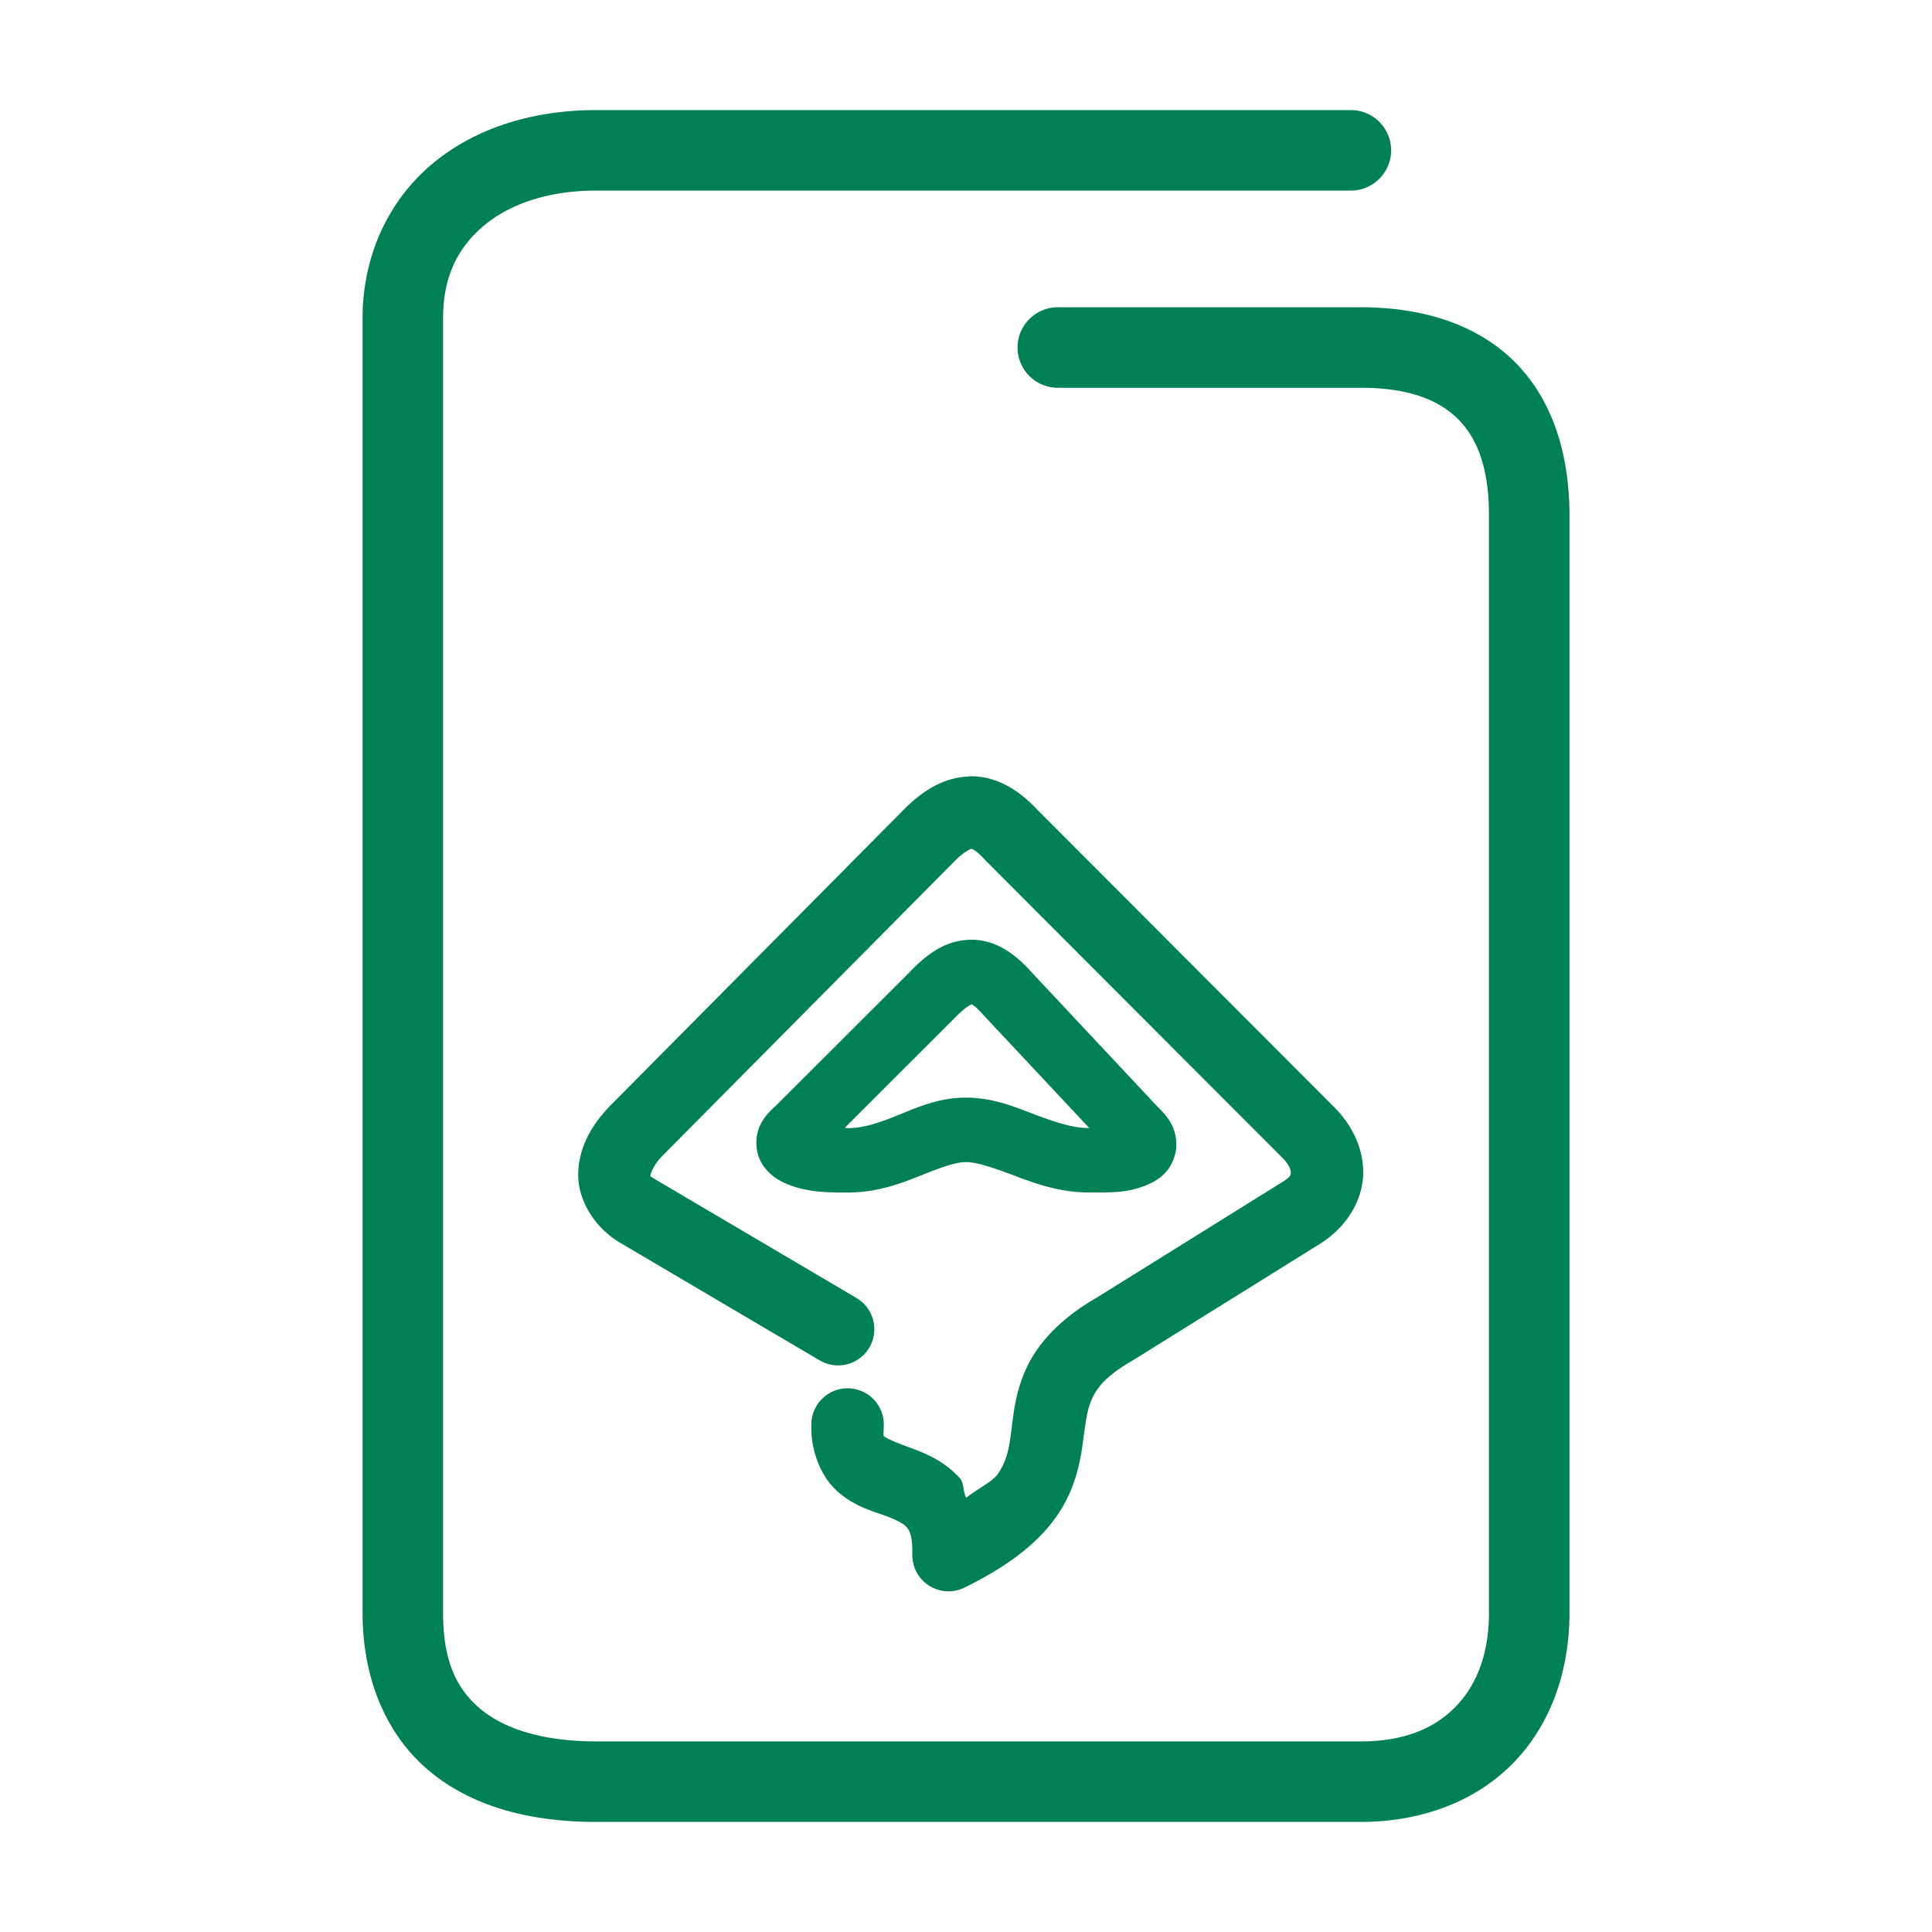 <svg xmlns="http://www.w3.org/2000/svg" width="48" height="48">
	<path d="m 14.809,2.735 c -1.586,0 -3.026,0.453 -4.092,1.355 -1.066,0.903 -1.709,2.267 -1.709,3.814 V 40.073 c 0,1.681 0.62,3.088 1.707,3.967 1.087,0.879 2.523,1.225 4.094,1.225 h 18.996 c 1.547,0 2.893,-0.532 3.811,-1.484 0.918,-0.952 1.377,-2.276 1.377,-3.707 V 12.804 c 0,-1.577 -0.451,-2.929 -1.396,-3.848 -0.946,-0.919 -2.285,-1.322 -3.791,-1.322 h -7.525 a 1,1 0 0 0 -1,1 1,1 0 0 0 1,1 h 7.525 c 1.162,0 1.915,0.288 2.396,0.756 0.482,0.468 0.791,1.2 0.791,2.414 v 27.27 c 0,1.013 -0.306,1.786 -0.818,2.318 -0.513,0.532 -1.261,0.873 -2.369,0.873 H 14.809 c -1.271,0 -2.235,-0.291 -2.838,-0.779 -0.603,-0.488 -0.963,-1.179 -0.963,-2.412 V 7.905 c 0,-1.027 0.364,-1.748 1,-2.287 0.636,-0.539 1.596,-0.883 2.801,-0.883 H 33.562 a 1,1 0 0 0 1,-1 1,1 0 0 0 -1,-1 z m 9.27,16.557 c -0.688,0.022 -1.236,0.413 -1.711,0.91 l -7.193,7.254 a 0.9,0.9 0 0 0 -0.006,0.006 c -0.443,0.455 -0.786,1.01 -0.803,1.686 -0.017,0.676 0.416,1.359 1.039,1.727 l 4.961,2.924 a 0.9,0.9 0 0 0 1.232,-0.318 0.9,0.9 0 0 0 -0.318,-1.232 L 16.318,29.323 c -0.223,-0.132 -0.155,-0.101 -0.154,-0.131 7.29e-4,-0.03 0.057,-0.232 0.293,-0.475 l 7.199,-7.26 a 0.9,0.9 0 0 0 0.012,-0.012 c 0.316,-0.33 0.474,-0.356 0.467,-0.355 -0.008,2.41e-4 0.071,-0.015 0.33,0.266 a 0.9,0.9 0 0 0 0.023,0.025 l 7.316,7.328 a 0.9,0.9 0 0 0 0.023,0.023 c 0.213,0.198 0.244,0.349 0.242,0.398 -0.002,0.049 0.018,0.1 -0.225,0.246 a 0.9,0.9 0 0 0 -0.012,0.008 l -4.586,2.857 c -0.891,0.513 -1.45,1.117 -1.744,1.748 -0.294,0.631 -0.326,1.205 -0.385,1.631 -0.059,0.425 -0.117,0.703 -0.342,1.023 -0.108,0.154 -0.532,0.379 -0.77,0.568 -0.079,-0.141 -0.053,-0.371 -0.156,-0.484 -0.409,-0.452 -0.898,-0.634 -1.246,-0.762 -0.348,-0.128 -0.567,-0.226 -0.607,-0.26 -0.04,-0.034 -0.054,0.044 -0.039,-0.271 a 0.9,0.9 0 0 0 -0.855,-0.941 0.9,0.9 0 0 0 -0.943,0.855 c -0.033,0.698 0.247,1.368 0.676,1.73 0.428,0.363 0.853,0.467 1.15,0.576 0.297,0.109 0.457,0.197 0.529,0.277 0.073,0.08 0.161,0.198 0.152,0.688 a 0.9,0.9 0 0 0 1.297,0.824 c 1.118,-0.548 1.838,-1.128 2.287,-1.77 0.45,-0.642 0.581,-1.306 0.65,-1.809 0.069,-0.502 0.104,-0.84 0.232,-1.115 0.128,-0.275 0.346,-0.568 1.012,-0.951 a 0.9,0.9 0 0 0 0.027,-0.016 l 4.6,-2.865 0.002,-0.002 c 0.633,-0.382 1.071,-1.037 1.094,-1.729 0.022,-0.692 -0.319,-1.314 -0.816,-1.775 l 0.025,0.023 -7.291,-7.303 c -0.44,-0.477 -1.021,-0.865 -1.709,-0.844 z m -0.008,4.057 c -0.633,0.028 -1.086,0.399 -1.492,0.824 l -3.301,3.297 c -0.243,0.214 -0.525,0.519 -0.482,1.02 0.042,0.5 0.431,0.78 0.688,0.896 0.513,0.233 1.014,0.242 1.58,0.242 0.753,0 1.365,-0.243 1.846,-0.436 0.481,-0.193 0.832,-0.32 1.09,-0.32 0.264,0 0.666,0.135 1.176,0.326 0.509,0.192 1.129,0.428 1.871,0.428 0.551,0 1.012,0.023 1.537,-0.227 0.131,-0.062 0.277,-0.151 0.41,-0.312 0.134,-0.162 0.234,-0.414 0.232,-0.646 -0.003,-0.464 -0.238,-0.717 -0.461,-0.938 l -3.141,-3.354 0.018,0.021 c -0.412,-0.472 -0.937,-0.851 -1.57,-0.822 z m 0.07,1.598 c -0.035,0.002 0.031,-0.027 0.295,0.275 a 0.8,0.8 0 0 0 0.02,0.021 l 2.605,2.781 c -0.009,6.4e-5 -0.007,0.002 -0.016,0.002 -0.384,0 -0.812,-0.14 -1.307,-0.326 -0.495,-0.186 -1.053,-0.43 -1.74,-0.43 -0.685,0 -1.224,0.25 -1.686,0.436 -0.462,0.185 -0.846,0.322 -1.25,0.322 -0.037,0 -0.037,-0.007 -0.074,-0.008 l 2.732,-2.729 a 0.8,0.8 0 0 0 0.014,-0.014 c 0.29,-0.304 0.441,-0.334 0.406,-0.332 z" fill="#008055"/>
</svg>
